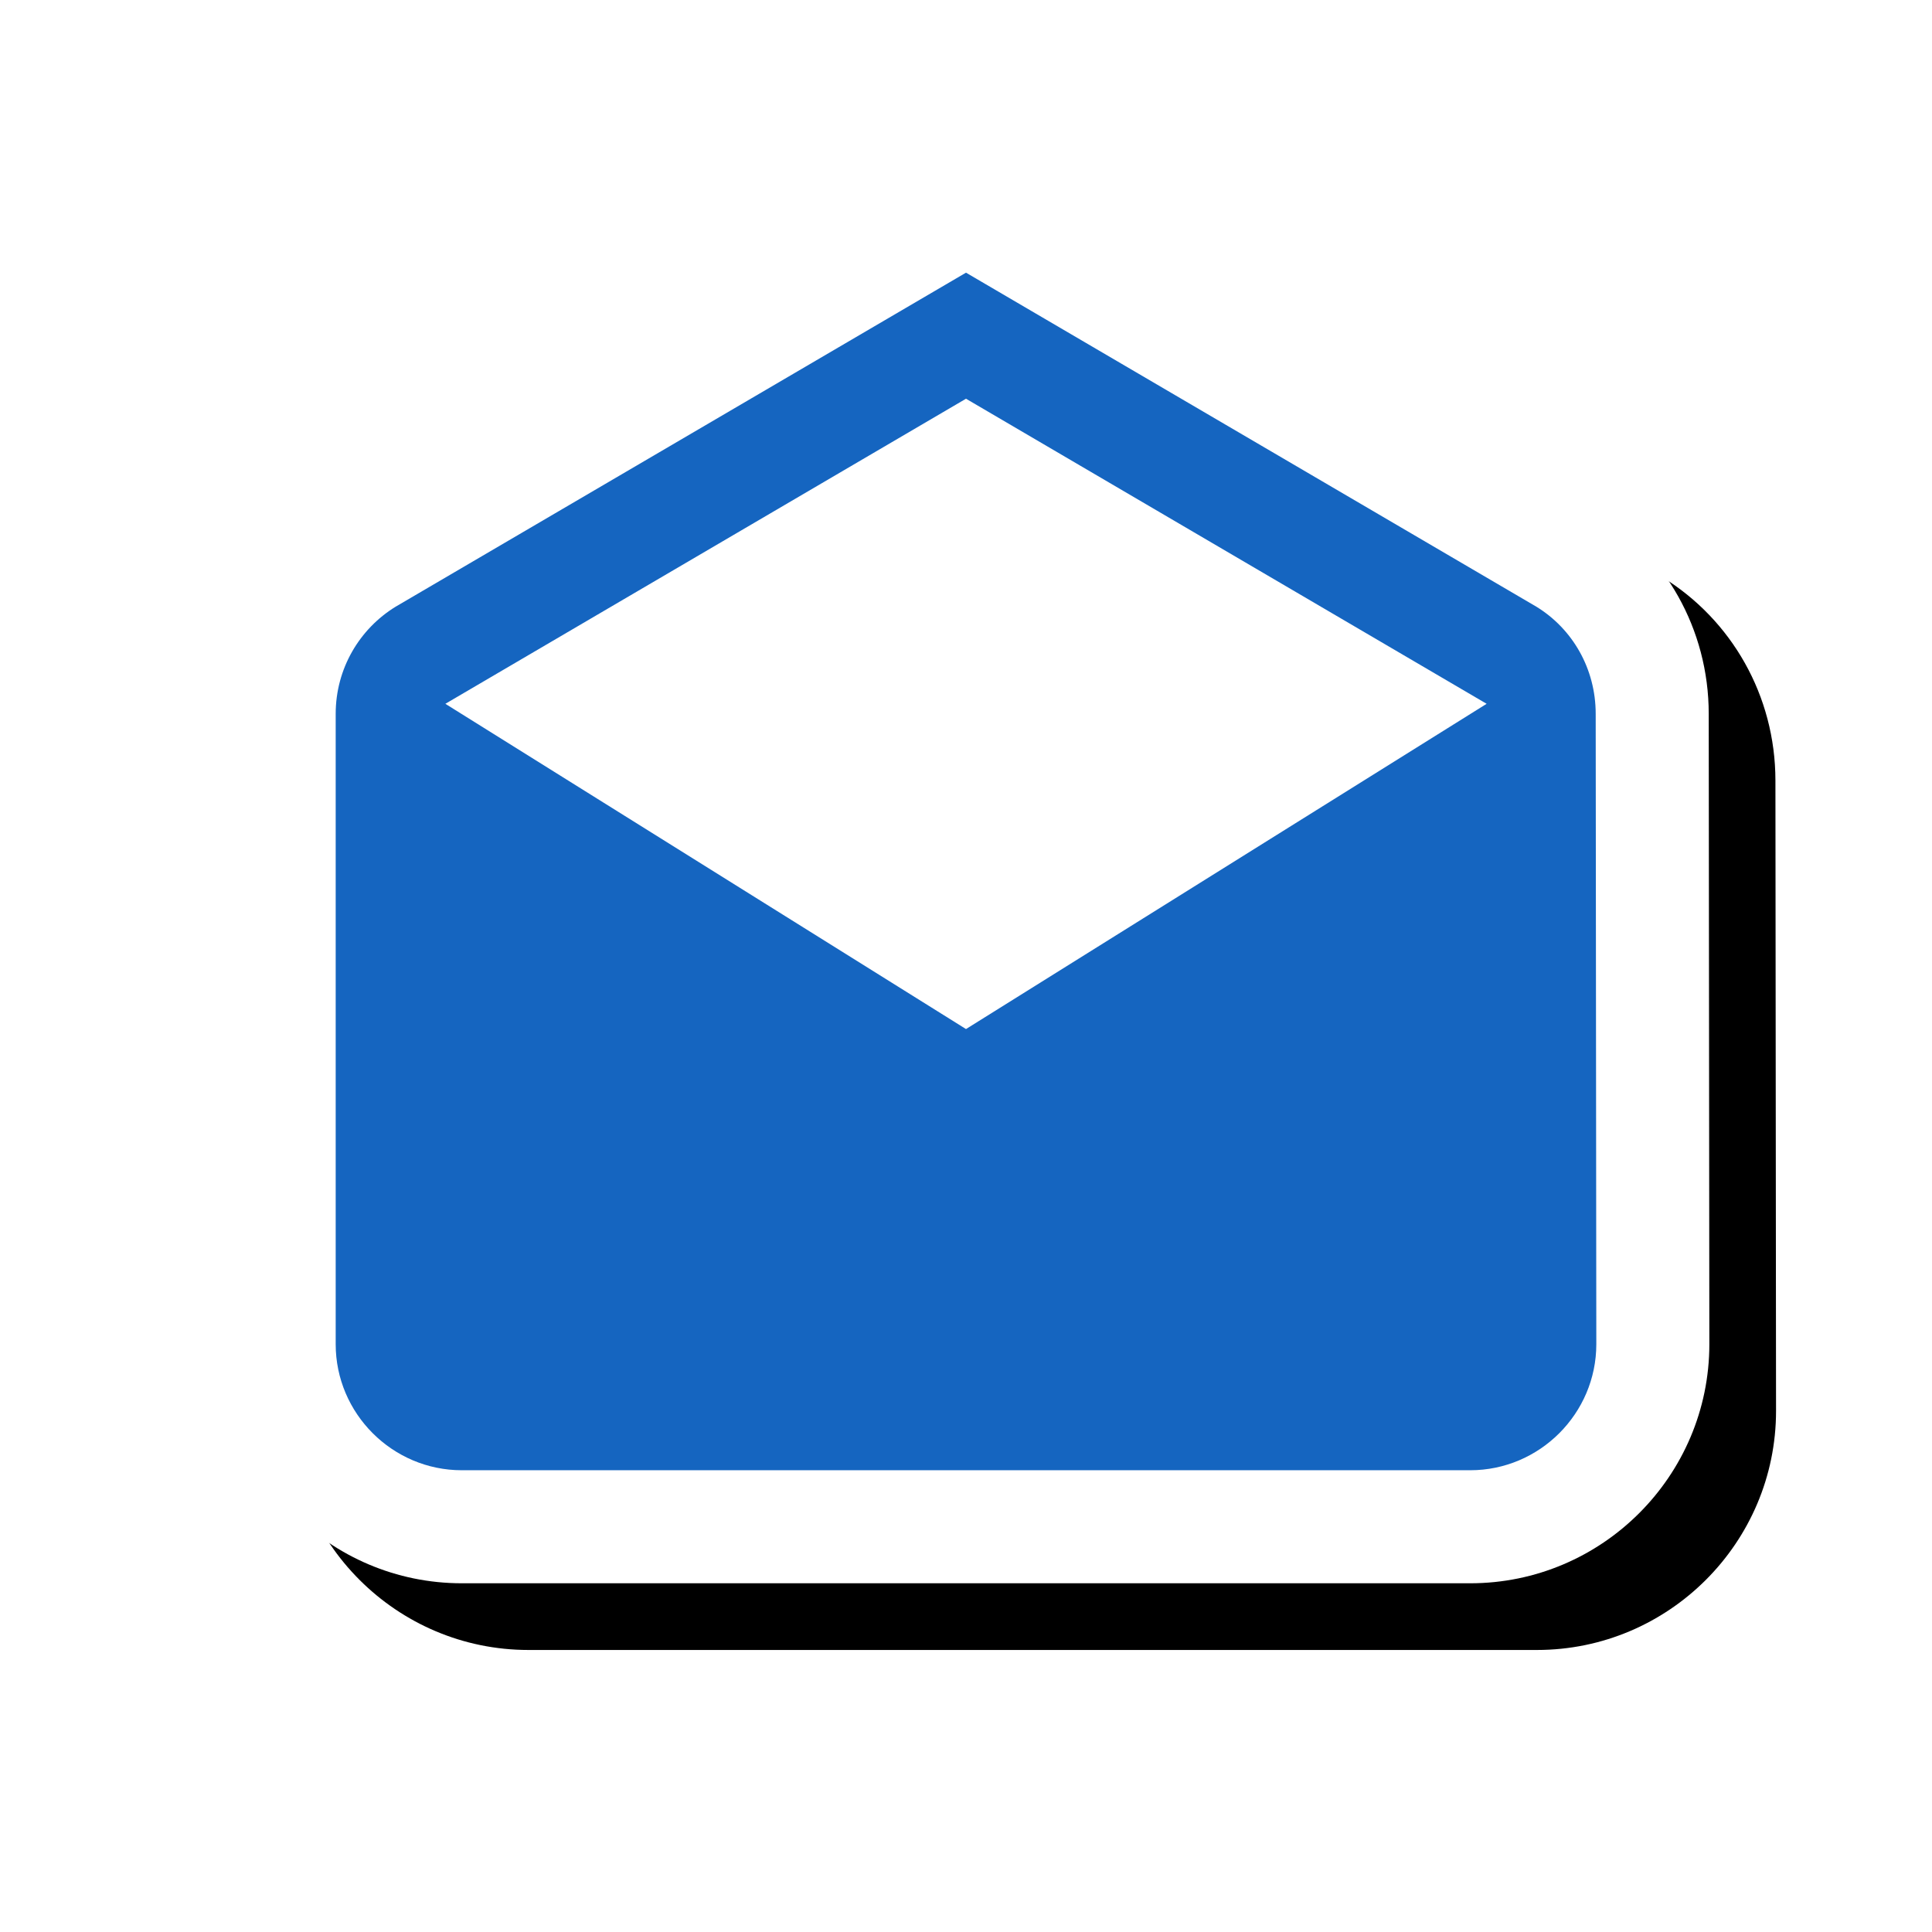 <svg version="1.1" xmlns="http://www.w3.org/2000/svg" xmlns:xlink="http://www.w3.org/1999/xlink" viewBox="0,0,1024,1024">
	<!-- Color names: teamapps-color-1, teamapps-effect-color-1 -->
	<desc>drafts icon - Licensed under Apache License v2.0 (http://www.apache.org/licenses/LICENSE-2.0) - Created with Iconfu.com - Derivative work of Material icons (Copyright Google Inc.)</desc>
	<defs>
		<clipPath id="clip-RL62s7yD">
			<path d="M60.37,967.52v-940.55h963.63v940.55z"/>
		</clipPath>
		<filter id="filter-o8kHnj9G" x="-8%" y="-8%" width="140%" height="137%" color-interpolation-filters="sRGB">
			<feColorMatrix values="1 0 0 0 0 0 1 0 0 0 0 0 1 0 0 0 0 0 0.17 0" in="SourceGraphic"/>
			<feOffset dx="14.14" dy="14.14"/>
			<feGaussianBlur stdDeviation="11" result="blur0"/>
			<feColorMatrix values="1 0 0 0 0 0 1 0 0 0 0 0 1 0 0 0 0 0 0.25 0" in="SourceGraphic"/>
			<feOffset dx="21.21" dy="21.21"/>
			<feGaussianBlur stdDeviation="20" result="blur1"/>
			<feMerge>
				<feMergeNode in="blur0"/>
				<feMergeNode in="blur1"/>
			</feMerge>
		</filter>
	</defs>
	<g fill="none" fill-rule="nonzero" style="mix-blend-mode: normal">
		<g clip-path="url(#clip-RL62s7yD)">
			<path d="M905.99,712.45c0,69.84 -56.9,126.72 -126.73,126.72h-534.52c-69.82,0 -126.73,-56.88 -126.73,-126.72v-334.08c0,-45.68 24.21,-85.68 60.31,-107.84l303.41,-177.7c18.7,-10.95 41.85,-10.95 60.55,0l302.48,177.15c0.31,0.18 0.62,0.37 0.93,0.55c36.62,22.48 59.97,62.77 59.97,107.84z" fill="#000000" filter="url(#filter-o8kHnj9G)"/>
		</g>
		<g color="#ffffff" class="teamapps-effect-color-1">
			<path d="M905.99,712.45c0,69.84 -56.9,126.72 -126.73,126.72h-534.52c-69.82,0 -126.73,-56.88 -126.73,-126.72v-334.08c0,-45.68 24.21,-85.68 60.31,-107.84l303.41,-177.7c18.7,-10.95 41.85,-10.95 60.55,0l302.48,177.15c0.31,0.18 0.62,0.37 0.93,0.55c36.62,22.48 59.97,62.77 59.97,107.84z" fill="currentColor"/>
		</g>
		<g>
			<g color="#1565c0" class="teamapps-color-1">
				<path d="M846.08,712.45c0,36.75 -30.08,66.81 -66.82,66.81h-534.52c-36.75,0 -66.82,-30.07 -66.82,-66.81v-334.08c0,-24.05 12.7,-45.1 31.74,-56.79l302.34,-177.06l302.34,177.06c19.04,11.69 31.41,32.74 31.41,56.79zM787.95,373.03l-275.95,-161.7l-275.95,161.7l275.95,172.39z" fill="currentColor"/>
			</g>
		</g>
	</g>
</svg>
